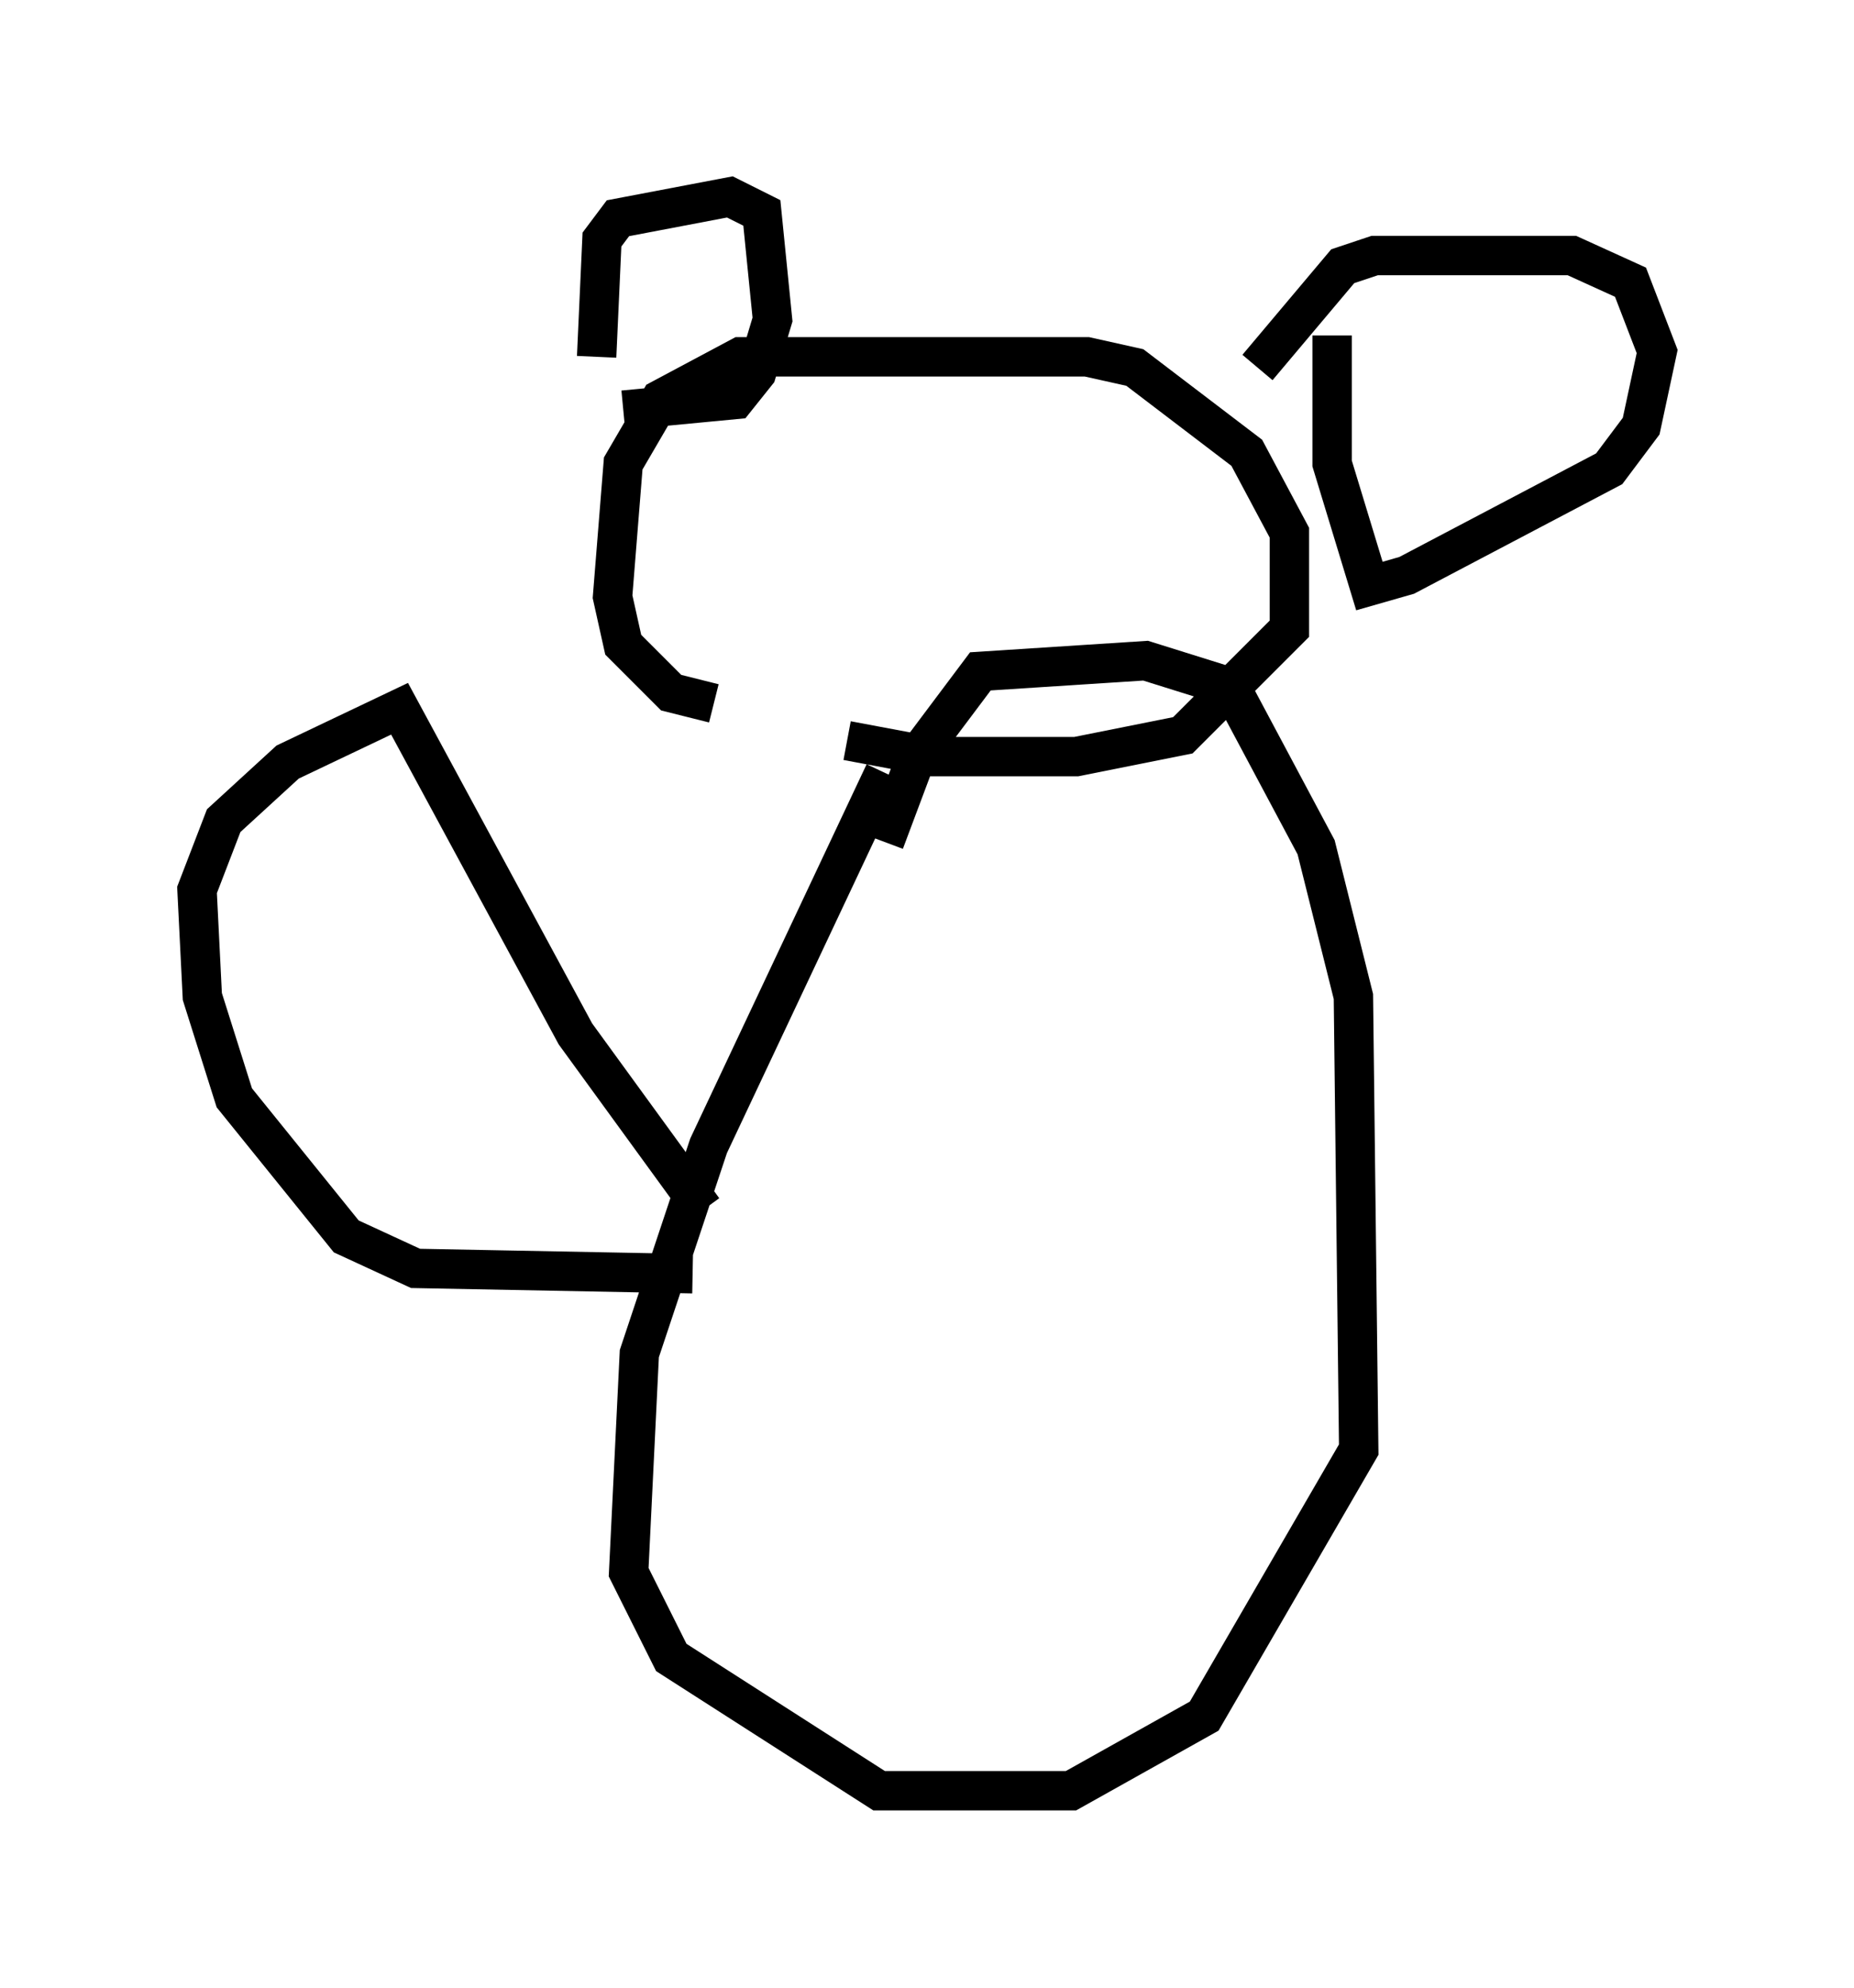 <?xml version="1.0" encoding="utf-8" ?>
<svg baseProfile="full" height="50.46" version="1.1" width="47.077" xmlns="http://www.w3.org/2000/svg" xmlns:ev="http://www.w3.org/2001/xml-events" xmlns:xlink="http://www.w3.org/1999/xlink"><defs /><rect fill="white" height="50.46" width="47.077" x="0" y="0" /><path d="M24.486, 18.261 m-6.36, -0.406 l-1.083, -0.271 -1.218, -1.218 l-0.271, -1.218 0.271, -3.383 l0.947, -1.624 2.03, -1.083 l8.796, 0.0 1.218, 0.271 l2.842, 2.165 1.083, 2.03 l0.0, 2.436 -2.706, 2.706 l-2.706, 0.541 -3.654, 0.0 l-2.165, -0.406 m-6.36, -9.743 l0.135, -2.977 0.406, -0.541 l2.842, -0.541 0.812, 0.406 l0.271, 2.706 -0.406, 1.353 l-0.541, 0.677 -2.842, 0.271 m16.103, -1.083 l2.165, -2.571 0.812, -0.271 l5.007, 0.0 1.488, 0.677 l0.677, 1.759 -0.406, 1.894 l-0.812, 1.083 -5.142, 2.706 l-0.947, 0.271 -0.947, -3.112 l0.0, -3.248 m-11.502, 5.954 l0.0, 0.0 m4.601, -2.3 l0.0, 0.0 m-6.36, 1.083 l0.0, 0.0 m4.33, -0.812 l0.0, 0.0 m-2.436, 7.172 l-4.465, 9.472 -1.759, 5.277 l-0.271, 5.548 1.083, 2.165 l5.277, 3.383 4.871, 0.0 l3.383, -1.894 3.924, -6.766 l-0.135, -11.502 -0.947, -3.789 l-2.165, -4.059 -2.165, -0.677 l-4.195, 0.271 -1.624, 2.165 l-0.812, 2.165 m-4.871, 10.961 l-7.036, -0.135 -1.759, -0.812 l-2.842, -3.518 -0.812, -2.571 l-0.135, -2.706 0.677, -1.759 l1.624, -1.488 2.842, -1.353 l4.465, 8.254 3.248, 4.465 " fill="none" stroke="black" stroke-width="1" /></svg>